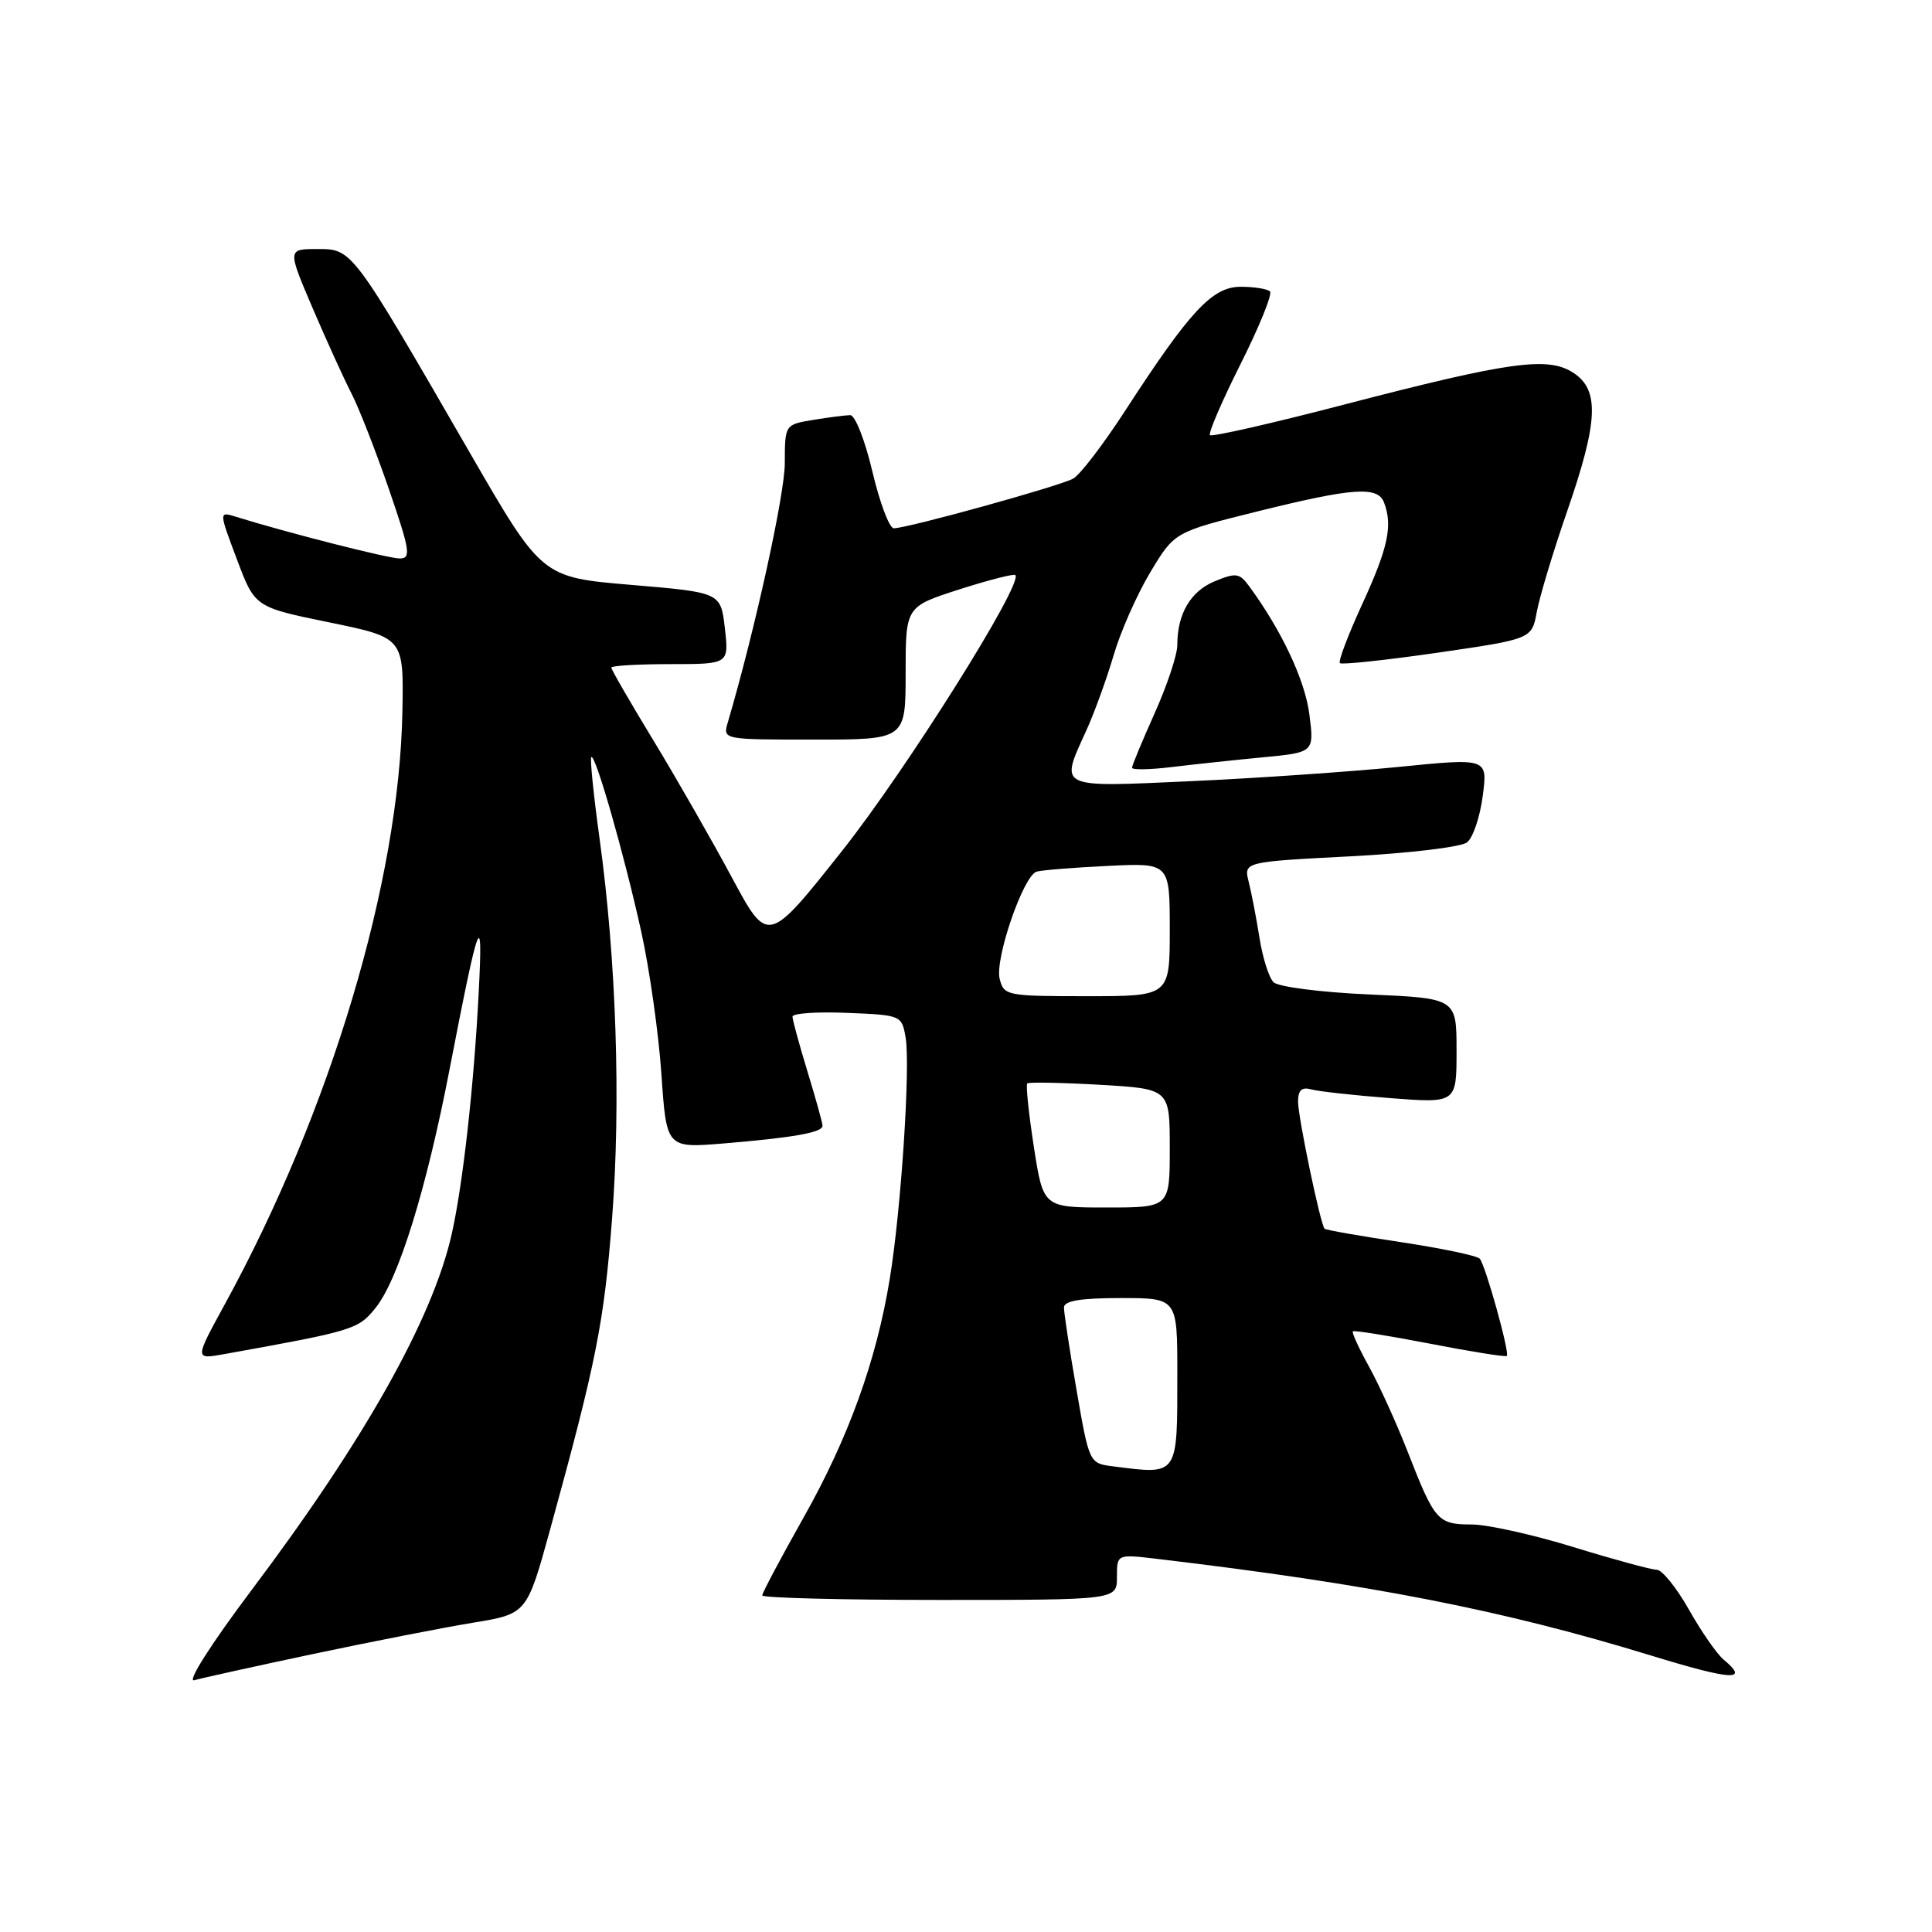 <?xml version="1.0" encoding="UTF-8" standalone="no"?>
<!DOCTYPE svg PUBLIC "-//W3C//DTD SVG 1.1//EN" "http://www.w3.org/Graphics/SVG/1.1/DTD/svg11.dtd" >
<svg xmlns="http://www.w3.org/2000/svg" xmlns:xlink="http://www.w3.org/1999/xlink" version="1.1" viewBox="0 0 256 256">
 <g >
 <path fill="currentColor"
d=" M 41.50 219.16 C 49.20 217.53 58.72 215.67 62.66 215.02 C 69.81 213.85 69.81 213.85 72.89 202.68 C 79.00 180.49 80.04 175.28 81.10 161.50 C 82.29 146.09 81.66 127.12 79.44 111.08 C 78.65 105.35 78.16 100.51 78.35 100.32 C 78.87 99.80 82.72 113.25 84.98 123.50 C 86.07 128.45 87.27 136.92 87.64 142.32 C 88.31 152.14 88.31 152.14 95.90 151.51 C 105.16 150.74 109.00 150.06 108.99 149.17 C 108.99 148.80 108.09 145.57 107.00 142.00 C 105.91 138.43 105.01 135.14 105.01 134.71 C 105.00 134.27 108.26 134.04 112.24 134.21 C 119.41 134.50 119.49 134.53 120.00 137.48 C 120.65 141.27 119.40 160.36 117.89 169.50 C 116.12 180.33 112.40 190.59 106.44 201.15 C 103.45 206.46 101.00 211.07 101.00 211.40 C 101.00 211.73 111.57 212.00 124.50 212.00 C 148.00 212.00 148.00 212.00 148.00 208.97 C 148.00 205.93 148.00 205.93 153.25 206.55 C 181.60 209.91 199.13 213.34 218.75 219.36 C 229.55 222.67 231.87 222.80 228.39 219.91 C 227.50 219.17 225.43 216.19 223.79 213.28 C 222.15 210.38 220.23 208.00 219.53 208.00 C 218.82 208.00 213.86 206.65 208.50 205.00 C 203.14 203.35 197.06 202.00 195.00 202.00 C 190.53 202.00 190.10 201.53 186.58 192.50 C 185.08 188.65 182.75 183.52 181.41 181.10 C 180.07 178.68 179.10 176.57 179.26 176.41 C 179.42 176.25 184.01 176.99 189.46 178.04 C 194.91 179.10 199.50 179.83 199.66 179.67 C 200.07 179.27 196.84 167.68 196.08 166.79 C 195.75 166.39 191.04 165.41 185.63 164.59 C 180.21 163.78 175.66 162.98 175.51 162.81 C 174.95 162.18 172.00 148.03 172.00 145.99 C 172.00 144.45 172.48 144.00 173.75 144.35 C 174.71 144.62 179.44 145.14 184.25 145.51 C 193.00 146.18 193.00 146.18 193.00 139.23 C 193.00 132.28 193.00 132.28 181.43 131.77 C 175.02 131.49 169.36 130.76 168.75 130.15 C 168.14 129.54 167.30 126.90 166.89 124.27 C 166.47 121.65 165.83 118.31 165.46 116.85 C 164.80 114.20 164.80 114.20 178.89 113.47 C 186.63 113.07 193.61 112.24 194.39 111.62 C 195.18 111.01 196.11 108.24 196.47 105.47 C 197.13 100.44 197.13 100.44 185.34 101.62 C 178.86 102.26 166.45 103.12 157.78 103.51 C 139.96 104.32 140.41 104.54 143.95 96.78 C 145.02 94.42 146.64 89.95 147.56 86.83 C 148.47 83.71 150.66 78.76 152.42 75.83 C 155.62 70.50 155.62 70.50 166.56 67.78 C 179.29 64.62 182.55 64.39 183.39 66.58 C 184.56 69.63 183.94 72.56 180.54 79.97 C 178.65 84.08 177.30 87.63 177.54 87.87 C 177.77 88.10 183.59 87.48 190.47 86.49 C 202.97 84.67 202.97 84.67 203.63 81.09 C 203.99 79.11 205.79 73.13 207.64 67.79 C 211.78 55.84 211.97 51.68 208.48 49.40 C 205.12 47.20 200.09 47.89 178.14 53.60 C 168.60 56.09 160.58 57.91 160.33 57.66 C 160.08 57.41 161.91 53.16 164.39 48.22 C 166.87 43.28 168.62 38.96 168.28 38.62 C 167.94 38.28 166.20 38.00 164.40 38.00 C 160.64 38.00 157.70 41.15 149.04 54.50 C 146.18 58.90 143.11 62.92 142.20 63.42 C 140.45 64.40 120.24 70.00 118.43 70.00 C 117.85 70.00 116.57 66.62 115.60 62.50 C 114.63 58.37 113.31 55.00 112.66 55.01 C 112.02 55.02 109.81 55.30 107.75 55.64 C 104.00 56.26 104.00 56.26 103.99 61.38 C 103.99 65.50 100.02 83.56 96.43 95.75 C 95.77 98.00 95.79 98.00 107.88 98.00 C 120.00 98.00 120.00 98.00 120.00 89.20 C 120.00 80.39 120.00 80.39 127.08 78.11 C 130.98 76.86 134.33 76.00 134.54 76.20 C 135.62 77.29 120.17 101.88 111.63 112.68 C 101.75 125.15 101.75 125.15 97.01 116.33 C 94.40 111.47 89.74 103.32 86.64 98.21 C 83.54 93.11 81.00 88.72 81.00 88.46 C 81.00 88.21 84.51 88.00 88.80 88.00 C 96.59 88.00 96.59 88.00 96.05 83.25 C 95.50 78.50 95.50 78.50 83.64 77.50 C 71.79 76.50 71.79 76.50 62.26 60.00 C 46.57 32.83 46.70 33.00 42.05 33.00 C 38.08 33.00 38.08 33.00 41.44 40.86 C 43.29 45.19 45.60 50.25 46.56 52.11 C 47.53 53.98 49.75 59.66 51.51 64.75 C 54.34 72.97 54.50 74.00 52.96 74.00 C 51.45 74.00 37.95 70.56 31.25 68.47 C 29.00 67.77 29.00 67.77 31.39 74.11 C 33.77 80.45 33.77 80.45 43.64 82.47 C 53.50 84.50 53.50 84.50 53.32 94.26 C 52.92 116.78 43.79 147.24 29.79 172.82 C 25.79 180.13 25.79 180.13 29.64 179.44 C 46.89 176.34 47.46 176.16 49.75 173.32 C 52.79 169.56 56.51 157.58 59.59 141.59 C 63.48 121.48 64.03 120.03 63.43 131.50 C 62.80 143.87 61.34 156.90 59.86 163.50 C 57.34 174.72 48.33 190.76 33.39 210.62 C 27.97 217.83 24.72 222.93 25.74 222.64 C 26.71 222.36 33.80 220.79 41.50 219.16 Z  M 167.32 100.35 C 174.15 99.70 174.15 99.70 173.49 94.60 C 172.90 90.07 169.78 83.46 165.47 77.61 C 164.23 75.93 163.74 75.87 160.96 77.02 C 157.75 78.35 156.00 81.33 156.00 85.47 C 156.00 86.76 154.65 90.82 153.00 94.50 C 151.35 98.18 150.00 101.43 150.00 101.73 C 150.00 102.03 152.36 101.99 155.25 101.64 C 158.14 101.29 163.57 100.71 167.32 100.35 Z  M 147.42 194.29 C 144.35 193.90 144.32 193.85 142.65 184.20 C 141.72 178.86 140.98 173.94 140.98 173.25 C 141.00 172.36 143.18 172.00 148.50 172.00 C 156.00 172.00 156.00 172.00 156.00 181.92 C 156.00 195.73 156.22 195.41 147.42 194.29 Z  M 136.99 151.96 C 136.31 147.54 135.91 143.76 136.12 143.56 C 136.33 143.37 140.66 143.45 145.75 143.74 C 155.00 144.28 155.00 144.28 155.00 152.14 C 155.00 160.00 155.00 160.00 146.62 160.00 C 138.24 160.00 138.24 160.00 136.99 151.96 Z  M 132.46 129.70 C 131.80 127.07 135.59 116.05 137.35 115.50 C 137.98 115.30 142.21 114.96 146.75 114.74 C 155.00 114.33 155.00 114.33 155.00 123.17 C 155.00 132.00 155.00 132.00 144.02 132.00 C 133.39 132.00 133.02 131.93 132.46 129.70 Z "/>
</g>
</svg>